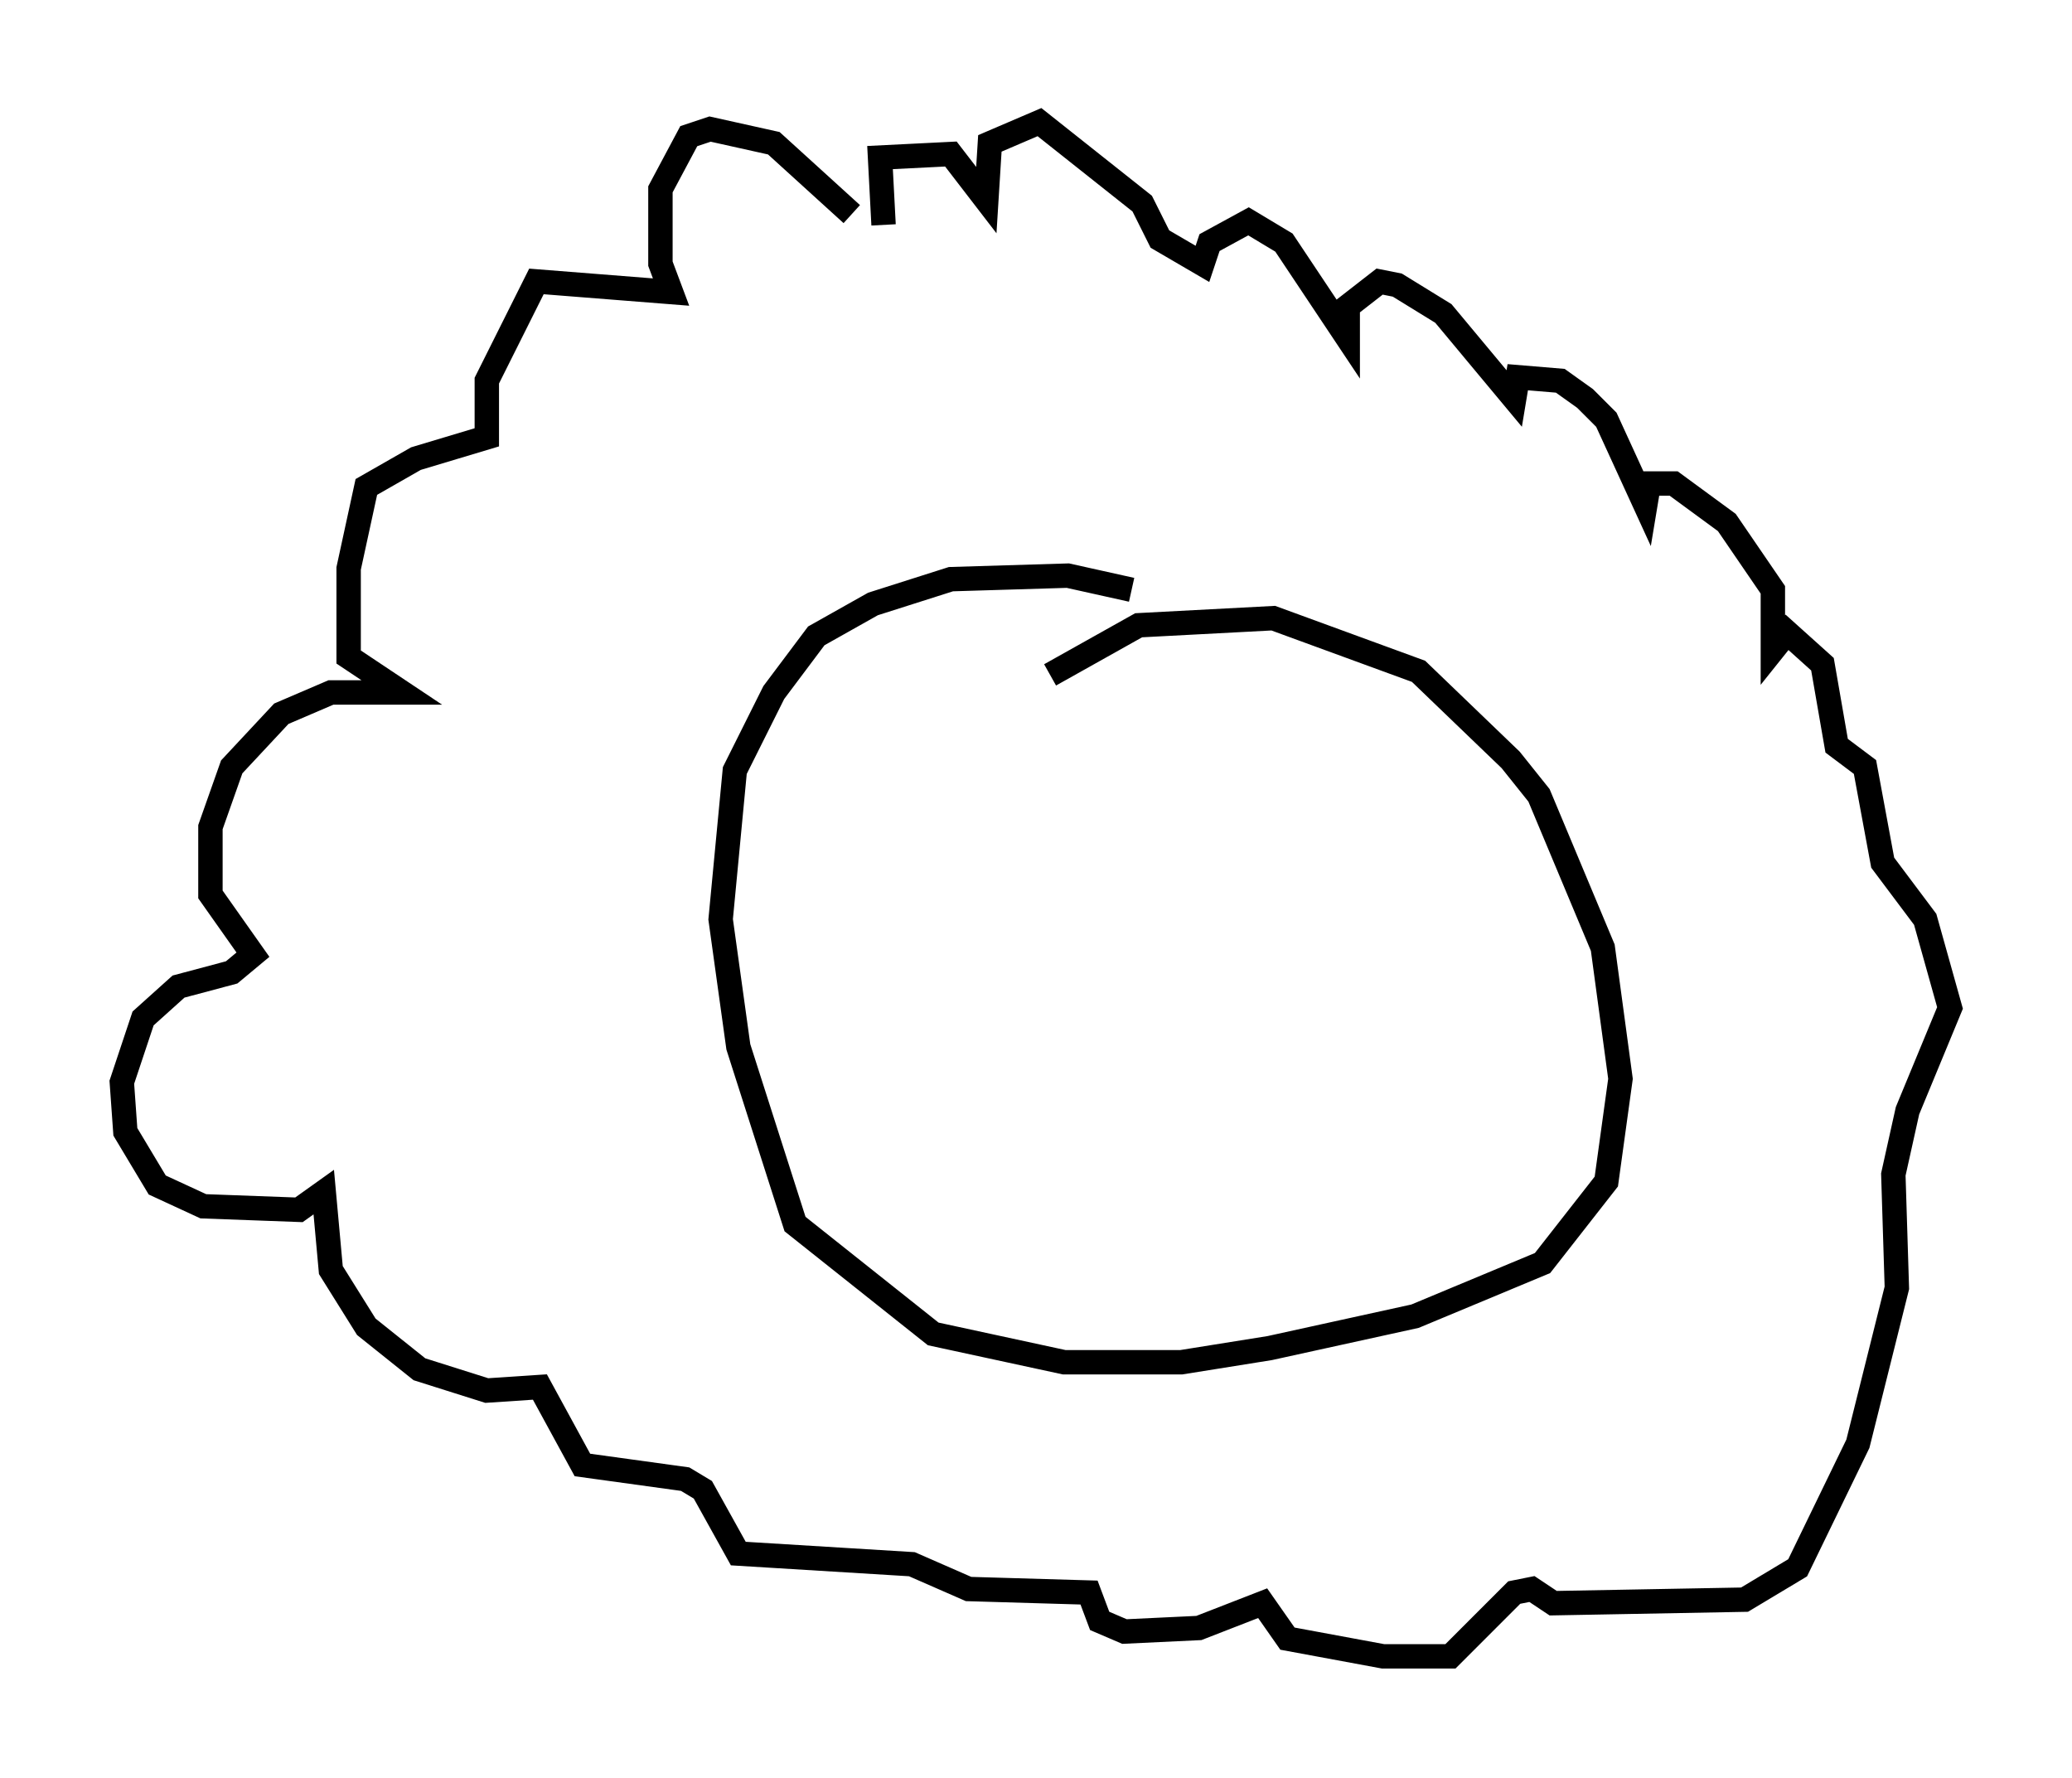 <?xml version="1.0" encoding="utf-8" ?>
<svg baseProfile="full" height="72.894" version="1.1" width="84.95" xmlns="http://www.w3.org/2000/svg" xmlns:ev="http://www.w3.org/2001/xml-events" xmlns:xlink="http://www.w3.org/1999/xlink"><defs /><rect fill="white" height="72.894" width="84.95" x="0" y="0" /><path d="M36.084, 11.101 m-1.162, -2.324 l-3.196, -2.905 -2.615, -0.581 l-0.872, 0.291 -1.162, 2.179 l0.0, 3.05 0.436, 1.162 l-5.52, -0.436 -2.034, 4.067 l0.0, 2.324 -2.905, 0.872 l-2.034, 1.162 -0.726, 3.341 l0.0, 3.631 2.179, 1.453 l-2.905, 0.0 -2.034, 0.872 l-2.034, 2.179 -0.872, 2.469 l0.0, 2.76 1.743, 2.469 l-0.872, 0.726 -2.179, 0.581 l-1.453, 1.307 -0.872, 2.615 l0.145, 2.034 1.307, 2.179 l1.888, 0.872 3.922, 0.145 l1.017, -0.726 0.291, 3.196 l1.453, 2.324 2.179, 1.743 l2.76, 0.872 2.179, -0.145 l1.743, 3.196 4.212, 0.581 l0.726, 0.436 1.453, 2.615 l7.117, 0.436 2.324, 1.017 l4.939, 0.145 0.436, 1.162 l1.017, 0.436 3.05, -0.145 l2.615, -1.017 1.017, 1.453 l3.922, 0.726 2.76, 0.0 l2.615, -2.615 0.726, -0.145 l0.872, 0.581 7.844, -0.145 l2.179, -1.307 2.469, -5.084 l1.598, -6.391 -0.145, -4.648 l0.581, -2.615 1.743, -4.212 l-1.017, -3.631 -1.743, -2.324 l-0.726, -3.922 -1.162, -0.872 l-0.581, -3.341 -1.453, -1.307 l-0.581, 0.726 0.0, -2.469 l-1.888, -2.76 -2.179, -1.598 l-1.017, 0.0 -0.145, 0.872 l-1.598, -3.486 -0.872, -0.872 l-1.017, -0.726 -1.743, -0.145 l-0.145, 0.872 -2.905, -3.486 l-1.888, -1.162 -0.726, -0.145 l-1.307, 1.017 0.0, 1.307 l-2.615, -3.922 -1.453, -0.872 l-1.598, 0.872 -0.291, 0.872 l-1.743, -1.017 -0.726, -1.453 l-4.212, -3.341 -2.034, 0.872 l-0.145, 2.324 -1.453, -1.888 l-2.905, 0.145 0.145, 2.76 m6.827, 18.447 l3.631, -2.034 5.52, -0.291 l5.955, 2.179 3.777, 3.631 l1.162, 1.453 2.615, 6.246 l0.726, 5.374 -0.581, 4.212 l-2.615, 3.341 -5.229, 2.179 l-5.955, 1.307 -3.631, 0.581 l-4.793, 0.0 -5.374, -1.162 l-5.665, -4.503 -2.324, -7.263 l-0.726, -5.229 0.581, -6.101 l1.598, -3.196 1.743, -2.324 l2.324, -1.307 3.196, -1.017 l4.793, -0.145 2.615, 0.581 " fill="none" stroke="black" stroke-width="1" /></svg>